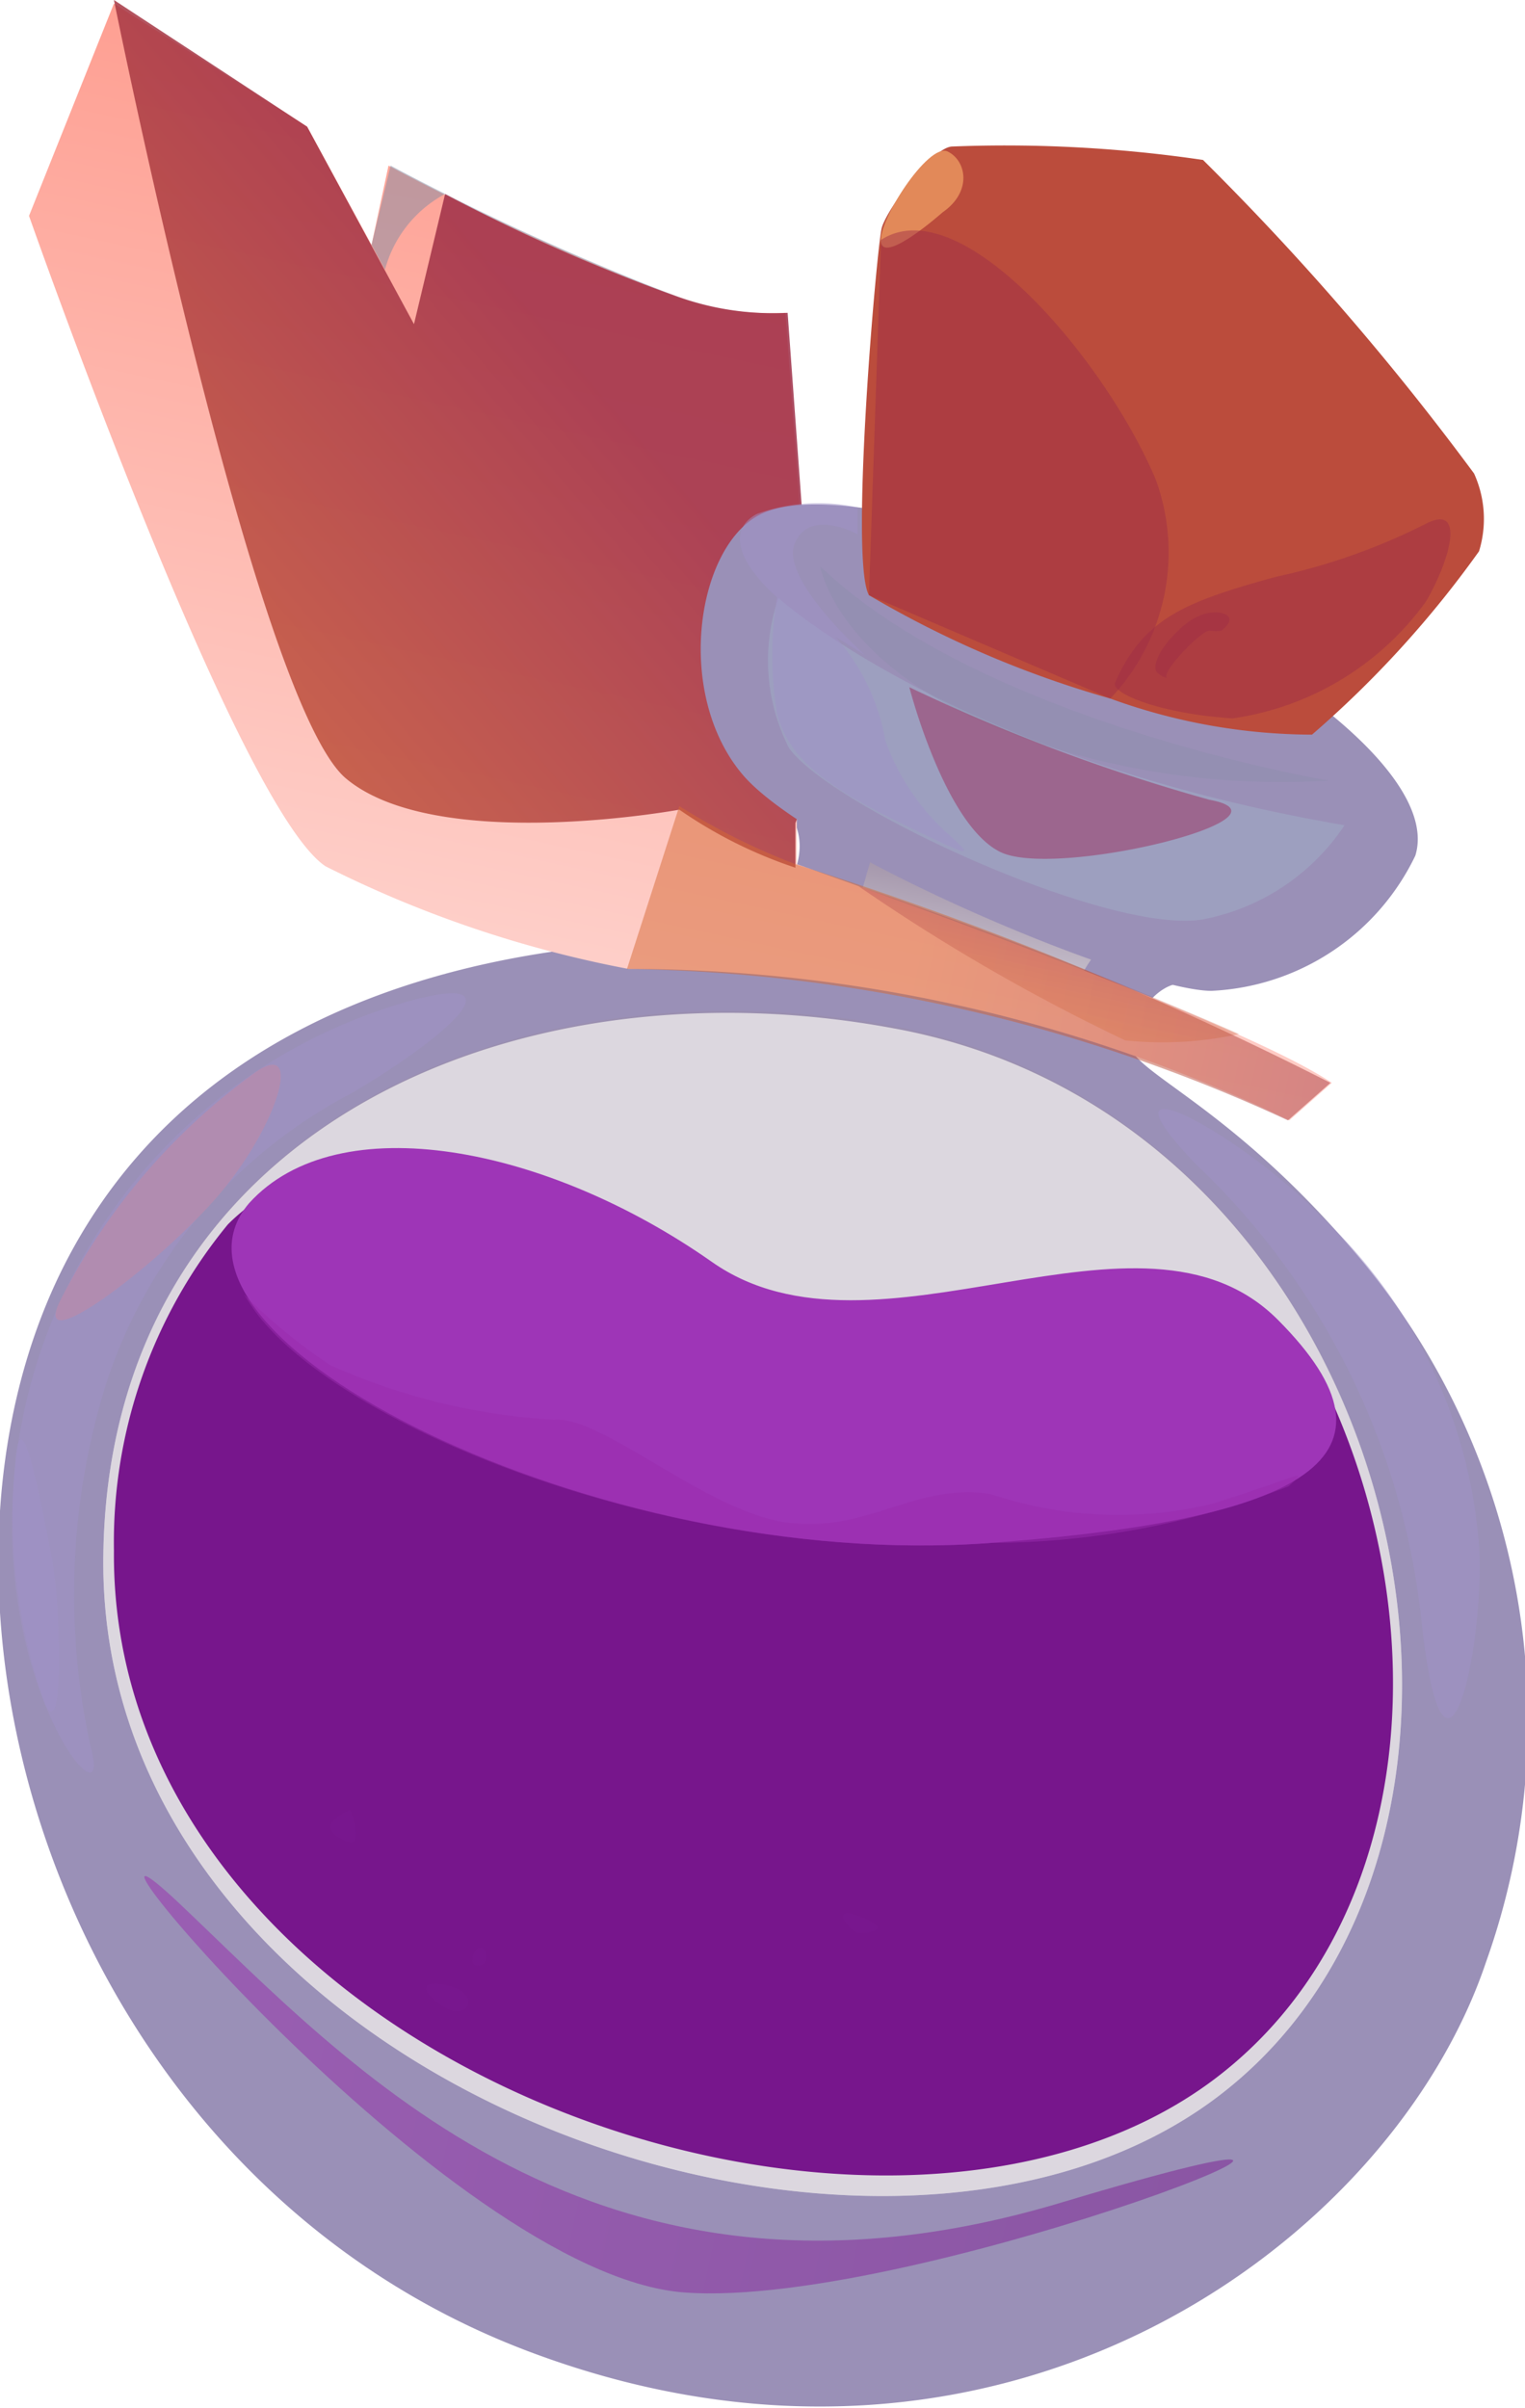 <svg xmlns="http://www.w3.org/2000/svg" xmlns:xlink="http://www.w3.org/1999/xlink" viewBox="0 0 21.55 34.02"><defs><style>.cls-1{isolation:isolate;}.cls-2{fill:#9a90b7;}.cls-3{fill:#9c8ca3;opacity:0.35;}.cls-16,.cls-17,.cls-19,.cls-3{mix-blend-mode:screen;}.cls-11,.cls-12,.cls-13,.cls-14,.cls-15,.cls-18,.cls-22,.cls-4,.cls-8{mix-blend-mode:multiply;}.cls-4{fill:url(#New_swatch_2);}.cls-5{fill:url(#Áåçûìÿííûé_ãðàäèåíò_213);}.cls-6{opacity:0.85;fill:url(#Áåçûìÿííûé_ãðàäèåíò_49);}.cls-7{fill:#77168c;}.cls-8{fill:#7a1c91;opacity:0.32;}.cls-9{fill:#9e35b7;}.cls-10,.cls-11,.cls-12,.cls-14,.cls-17{opacity:0.5;}.cls-10{fill:url(#Áåçûìÿííûé_ãðàäèåíò_248);}.cls-11{fill:url(#Áåçûìÿííûé_ãðàäèåíò_121);}.cls-12{fill:#a1aec8;}.cls-13,.cls-19{fill:#838ca3;}.cls-13{opacity:0.24;}.cls-14{fill:#a192c8;}.cls-15{fill:#9c4f79;opacity:0.7;}.cls-16{fill:#b48cae;opacity:0.9;}.cls-17{fill:#9a2caf;}.cls-18{opacity:0.29;fill:url(#Áåçûìÿííûé_ãðàäèåíò_49-2);}.cls-19{opacity:0.51;}.cls-20{fill:#bb4c3c;}.cls-21{fill:#e28959;}.cls-22{fill:#9e2e46;opacity:0.47;}</style><linearGradient id="New_swatch_2" x1="35.64" y1="38.38" x2="35.72" y2="40.35" gradientTransform="translate(-12.72 -32.87) rotate(12.13)" gradientUnits="userSpaceOnUse"><stop offset="0" stop-color="#9c8ca3"/><stop offset="1" stop-color="#d3cfd8"/></linearGradient><linearGradient id="Áåçûìÿííûé_ãðàäèåíò_213" x1="30.66" y1="41.12" x2="30.66" y2="29.12" gradientTransform="translate(-12.72 -32.87) rotate(12.13)" gradientUnits="userSpaceOnUse"><stop offset="0" stop-color="#fecfc9"/><stop offset="1" stop-color="#fe9f92"/></linearGradient><linearGradient id="Áåçûìÿííûé_ãðàäèåíò_49" x1="20.79" y1="42.1" x2="28.07" y2="32.56" gradientTransform="translate(-12.72 -32.87) rotate(12.13)" gradientUnits="userSpaceOnUse"><stop offset="0" stop-color="#d56833"/><stop offset="0.34" stop-color="#c65838"/><stop offset="1" stop-color="#9e2e46"/></linearGradient><linearGradient id="Áåçûìÿííûé_ãðàäèåíò_248" x1="42.65" y1="39.85" x2="34.9" y2="39.85" gradientTransform="translate(-12.72 -32.87) rotate(12.13)" gradientUnits="userSpaceOnUse"><stop offset="0" stop-color="#9e2e46"/><stop offset="0.66" stop-color="#c65838"/><stop offset="1" stop-color="#d56833"/></linearGradient><linearGradient id="Áåçûìÿííûé_ãðàäèåíò_121" x1="26.91" y1="57.03" x2="42.82" y2="57.03" gradientTransform="translate(-12.72 -32.87) rotate(12.13)" gradientUnits="userSpaceOnUse"><stop offset="0" stop-color="#9a2caf"/><stop offset="1" stop-color="#7a1c91"/></linearGradient><linearGradient id="Áåçûìÿííûé_ãðàäèåíò_49-2" x1="36.68" y1="40.5" x2="36.68" y2="39.15" xlink:href="#Áåçûìÿííûé_ãðàäèåíò_49"/></defs><g class="cls-1"><g id="Layer_2" data-name="Layer 2"><g id="Ñëîé_1" data-name="Ñëîé 1"><path class="cls-2" d="M19.3,17.88c-1.94-2.36-3.45-2.76-3.33-3.19.2-.7.62-.78.62-.78l.1-.9-5.57-2.15s-.34.2,0,.58c.57.73-.36,1.73-.82,1.82S3.59,12.91,1,17.7s-.2,13,6.46,15.52S19.66,31.71,21,27.72A10.16,10.16,0,0,0,19.3,17.88ZM17.24,29.6C12.39,33.33,1.38,29.39,1.46,22c.06-6,5.75-8.48,11.17-7.47C19.82,15.84,22.09,25.87,17.24,29.6Z"/><path class="cls-3" d="M12.63,14.5c7.19,1.34,9.46,11.37,4.61,15.1S1.38,29.39,1.46,22C1.52,16,7.21,13.49,12.63,14.5Z"/><path class="cls-4" d="M12.39,11.85s-.38,1.34-.45,1.53a17.7,17.7,0,0,0,3.11.94s.33-1,.7-1S12.39,11.85,12.39,11.85Z"/><path class="cls-5" d="M.41,3.05l1.2-3L4.34,1.79l.91,1.67.24-1.12a36,36,0,0,0,4,1.83,4,4,0,0,0,1.61.25l.46,6.3-.3.86,0,.63s6.19,2.16,7.56,3.09l-.6.53a21.51,21.51,0,0,0-9.34-2.14,16.22,16.22,0,0,1-4.28-1.45C3.34,11.4.41,3.05.41,3.05Z"/><path class="cls-6" d="M11.59,10.72l-.46-6.3a4,4,0,0,1-1.61-.25A23.91,23.91,0,0,1,6.29,2.74L5.85,4.58,4.34,1.79,1.61,0s2,9.93,3.28,11,4.71.44,4.71.44a6.41,6.41,0,0,0,1.64.82l0-.63Z"/><path class="cls-2" d="M15,7.94c3.28,1.37,5.33,3.09,5,4.15A3.37,3.37,0,0,1,17.12,14c-1.05,0-5.67-1.92-6.63-3.06s-.65-3.21.25-3.67S14.18,7.59,15,7.94Z"/><path class="cls-7" d="M1.61,21.91c-.06,7.2,10.8,11.06,15.56,7.46,2.76-2.09,3.16-6.24,1.63-9.62-.9-1.57-1.39.14-2.53,1.3s-3.49-.95-5.38-2.43S5.17,15.35,3.22,17.3A7.07,7.07,0,0,0,1.61,21.91Z"/><path class="cls-8" d="M4.86,26c-.47-.21.09-.43.09-.43S5.18,26.17,4.86,26Z"/><path class="cls-8" d="M12.13,27.31c.3,0,.41-.09,0-.24S12,27.29,12.13,27.31Z"/><path class="cls-8" d="M6.28,28.36c-.32-.19-.39-.42.07-.3S6.61,28.56,6.28,28.36Z"/><path class="cls-8" d="M6.73,27.77c-.1,0-.05-.25.06-.25S6.93,27.8,6.73,27.77Z"/><path class="cls-9" d="M3.52,17C1.92,18.87,8.39,22.22,14,21.8c4.45-.33,6-1.2,4.06-3.15s-5.68.81-8-.82S4.78,15.61,3.52,17Z"/><path class="cls-10" d="M8.86,13.69l.74-2.3a9.17,9.17,0,0,0,1.64.82A49.06,49.06,0,0,1,18.8,15.3l-.6.53A23,23,0,0,0,8.86,13.69Z"/><path class="cls-11" d="M2.53,26.89C4.92,29.15,8.4,33.1,15,31.12s-2,1.53-5.34,1.27S.28,24.77,2.53,26.89Z"/><path class="cls-12" d="M11,8.45s2.5,2.27,8,3.21a3.1,3.1,0,0,1-2,1.33c-1.31.23-5.25-1.58-5.85-2.42A2.72,2.72,0,0,1,11,8.45Z"/><path class="cls-13" d="M11.59,8s.22,1.37,2.55,2.31a11,11,0,0,0,4.64.72S13.89,10.21,11.59,8Z"/><path class="cls-14" d="M13.44,11.82a3.22,3.22,0,0,1-.93-1.36A3,3,0,0,0,11.81,9l.42.26s-1.21-1.07-1-1.58.89-.13.89-.13V7.17a2.57,2.57,0,0,0-1.42.09c-.37.19-.35.61.28,1.18a5.11,5.11,0,0,0,0,1.64c.15.59.63,1,1.67,1.51S13.79,12.14,13.44,11.82Z"/><path class="cls-15" d="M12.85,9.71a26.1,26.1,0,0,0,4.24,1.59c1.36.25-2.16,1.12-2.95.74S12.85,9.71,12.85,9.71Z"/><path class="cls-14" d="M5.8,14.14c1.56-.42.53.5-.82,1.3A7.11,7.11,0,0,0,1.5,19.55a10,10,0,0,0-.21,5.17C1.63,26-.55,23.32.42,19.61A7.71,7.71,0,0,1,5.8,14.14Z"/><path class="cls-14" d="M16.89,16.44a10.4,10.4,0,0,1,3.19,6.4c.33,3.13.91.37.82-1a7.1,7.1,0,0,0-2.28-4.7C17.5,16,15.39,14.87,16.89,16.44Z"/><path class="cls-16" d="M3.61,15.15c.68-.47.32.73-.49,1.7S.33,19.33.88,18.32A9,9,0,0,1,3.61,15.15Z"/><path class="cls-17" d="M17.12,21.25A5.67,5.67,0,0,1,14,21.11c-1.06-.17-1.75.56-2.89.4S8.51,20,7.83,20.06a9,9,0,0,1-3.16-.77,7.79,7.79,0,0,1-1.22-1,3.41,3.41,0,0,0,.21.31C5,20.28,9.76,22.12,14,21.8A11.62,11.62,0,0,0,18.21,21C18.51,20.72,18.4,20.85,17.12,21.25Z"/><path class="cls-14" d="M.63,24.06c.28.64.23-1.4.1-2.06S.3,19.68.22,20.62A8,8,0,0,0,.63,24.06Z"/><path class="cls-18" d="M12.13,12.52A27.2,27.2,0,0,0,15.9,14.7a5.06,5.06,0,0,0,1.61-.09S15,13.49,12.13,12.52Z"/><path class="cls-19" d="M6.29,2.74A23.91,23.91,0,0,0,9.52,4.17a36,36,0,0,1-4-1.83L5.25,3.46l.19.35A1.72,1.72,0,0,1,6.29,2.74Z"/><path class="cls-20" d="M12.28,8.41a14.49,14.49,0,0,0,3.41,1.46,8.39,8.39,0,0,0,2.85.51A14.7,14.7,0,0,0,20.9,7.79a1.55,1.55,0,0,0-.07-1.1A38.22,38.22,0,0,0,17,2.26a19.14,19.14,0,0,0-3.54-.19c-.28,0-.93.89-1,1.15S12,7.93,12.28,8.41Z"/><path class="cls-21" d="M13.32,3c.42-.29.34-.73.07-.86s-1,1-.94,1.29S13.32,3,13.32,3Z"/><path class="cls-22" d="M16.49,9.58c-.09-.08.5-.69.61-.67a.49.49,0,0,0,.16,0s.14-.1.11-.18-.34-.18-.7.16-.38.57-.31.62A.35.35,0,0,0,16.49,9.58Z"/><path class="cls-22" d="M15.76,9.64c.4-.91,1-1.14,2.27-1.49a8.79,8.79,0,0,0,2.12-.75c.56-.29.35.5,0,1.1a4.08,4.08,0,0,1-2.73,1.65C16.43,10.09,15.68,9.8,15.76,9.64Z"/><path class="cls-22" d="M12.45,3.39c1.12-.73,3.16,1.68,3.88,3.38a3,3,0,0,1-.64,3.1L12.28,8.41Z"/></g></g></g></svg>